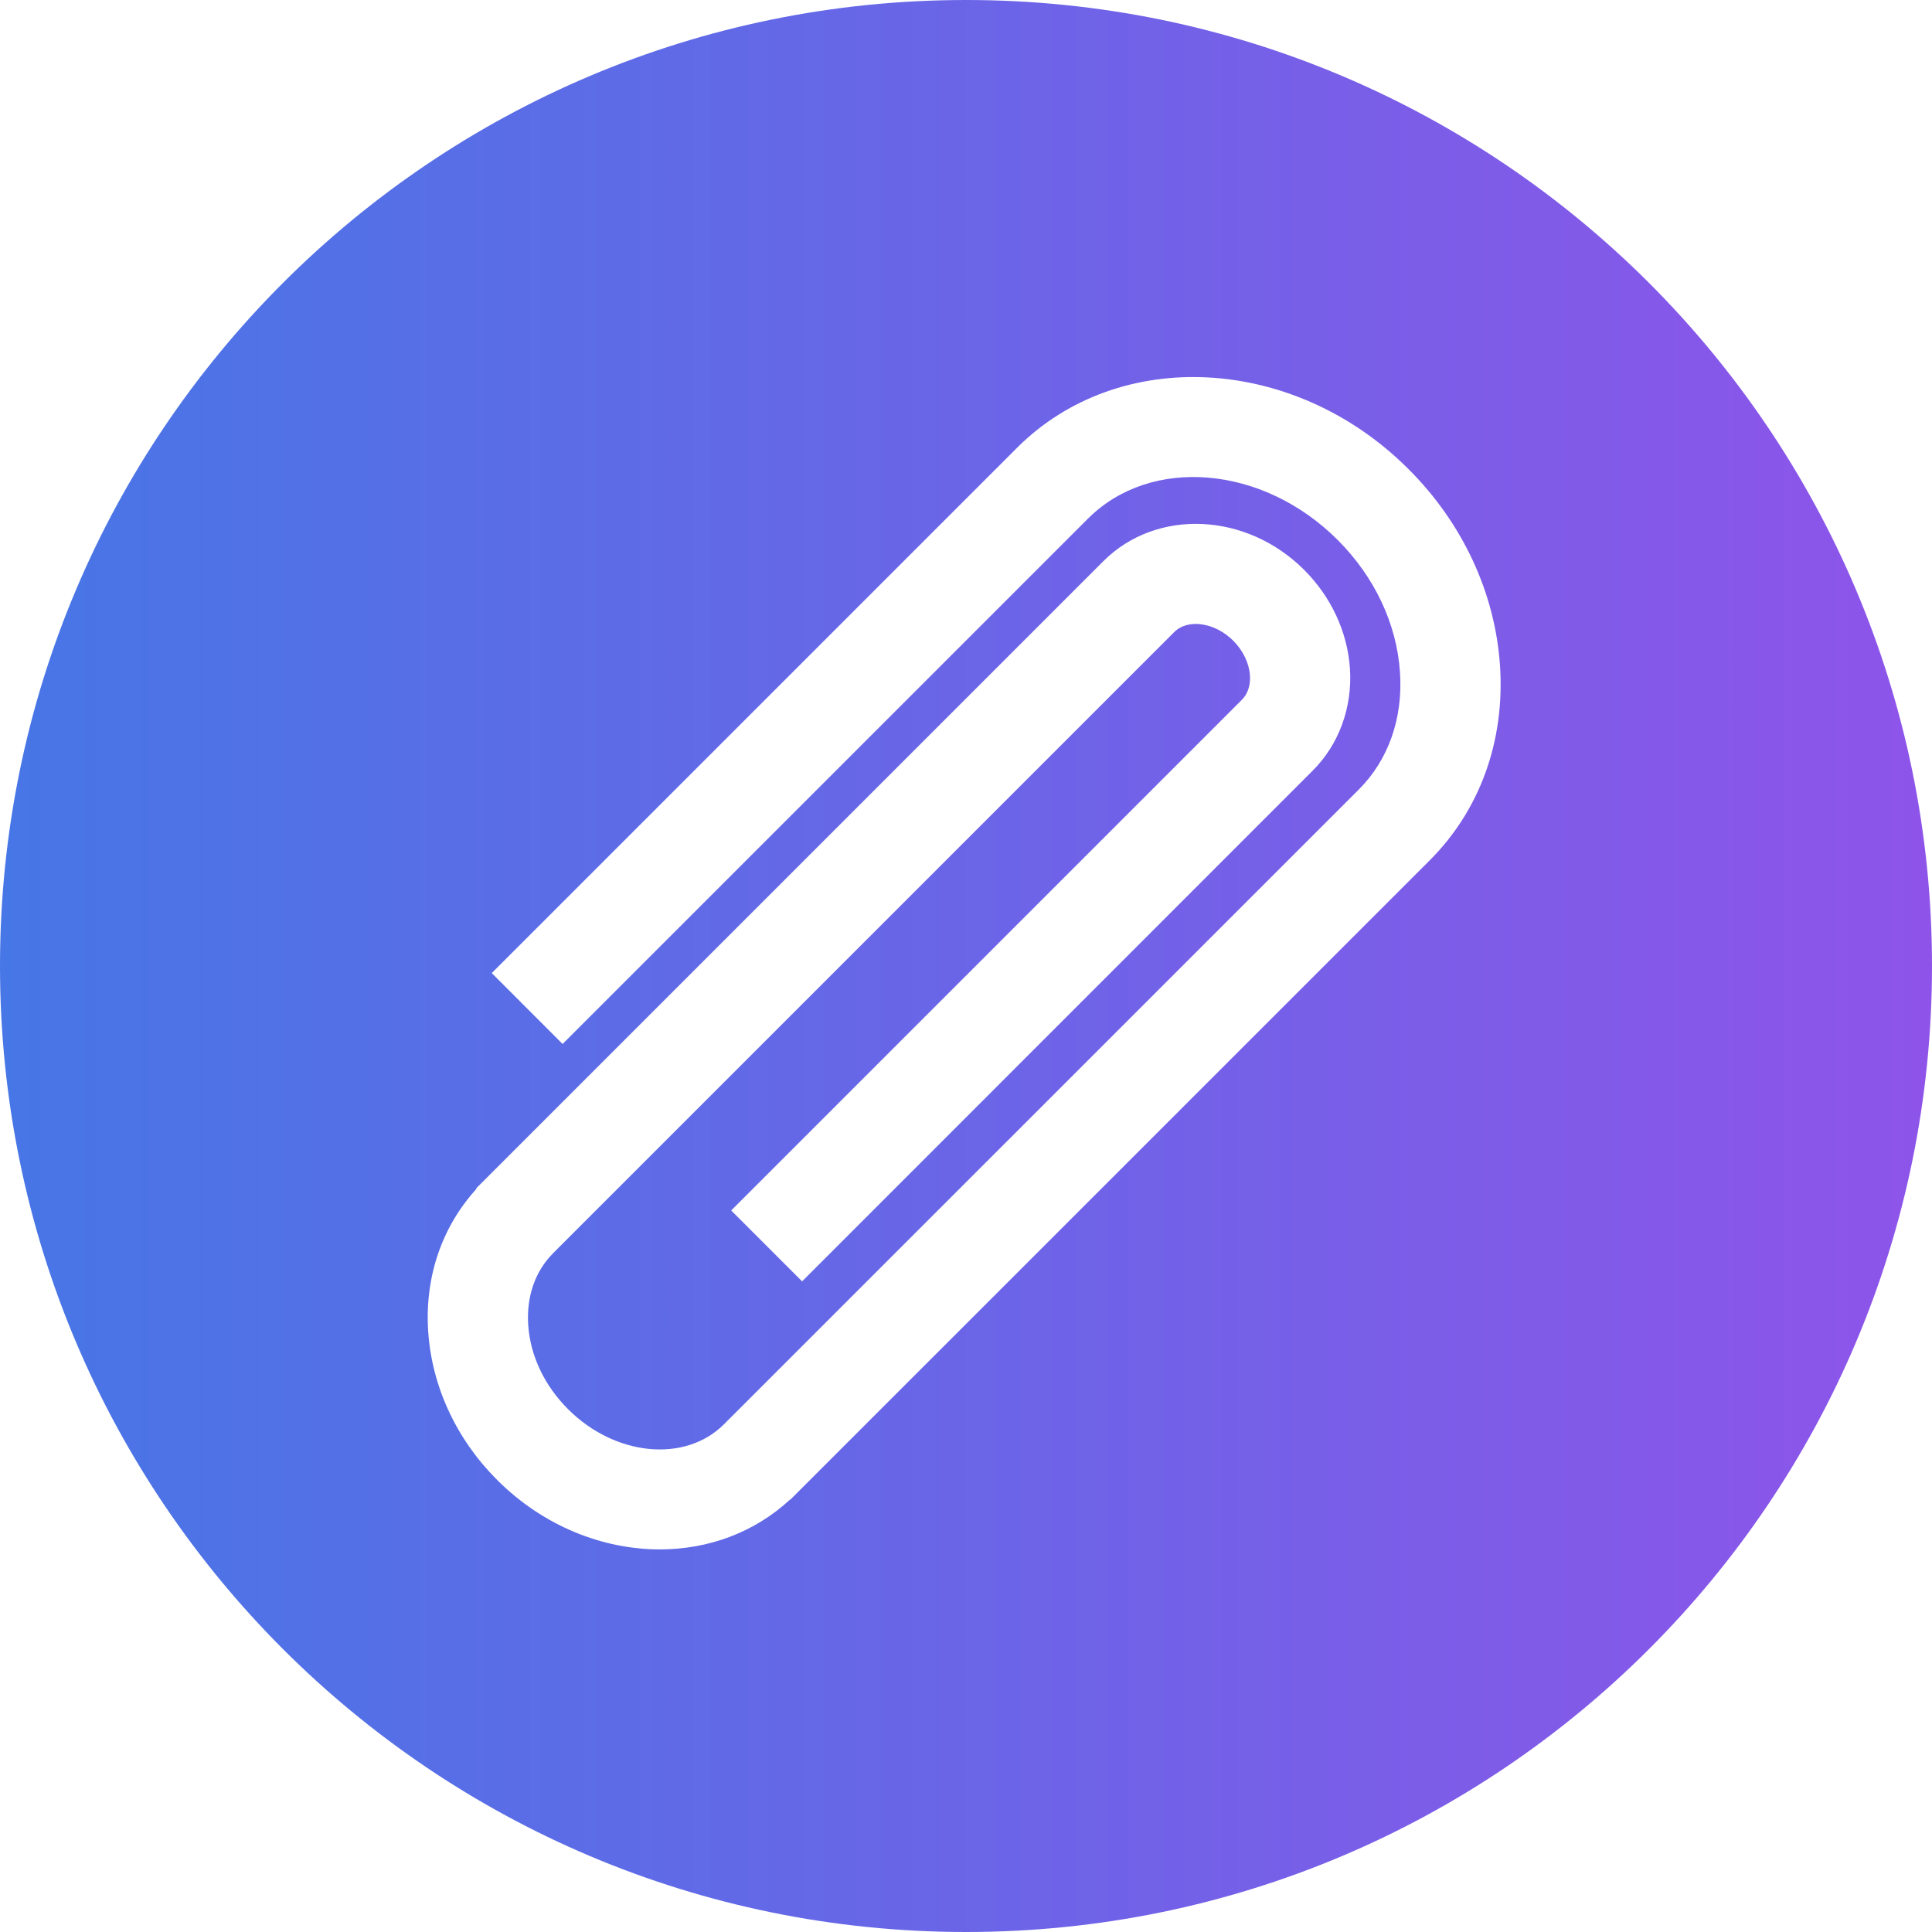 <svg width="30" height="30" viewBox="0 0 30 30" fill="none" xmlns="http://www.w3.org/2000/svg">
<path d="M15 0C6.716 0 0 6.716 0 15C0 23.283 6.716 30 15 30C23.284 30 30 23.284 30 15C30 6.716 23.284 0 15 0ZM22.2 13.36L12.343 23.216L12.344 23.216C12.34 23.22 12.337 23.222 12.333 23.226L12.273 23.286L12.27 23.283C11.714 23.8 10.993 24.059 10.247 24.059C9.358 24.059 8.435 23.696 7.721 22.982C7.086 22.348 6.705 21.528 6.649 20.674C6.593 19.83 6.861 19.051 7.398 18.461L7.392 18.455L17.133 8.714C17.956 7.891 19.354 7.952 20.251 8.849C20.671 9.269 20.924 9.814 20.962 10.383C21.002 10.983 20.791 11.56 20.384 11.966L12.455 19.897L11.354 18.796L19.284 10.866C19.4 10.749 19.416 10.595 19.409 10.487C19.396 10.297 19.302 10.101 19.15 9.949C18.865 9.664 18.445 9.603 18.233 9.815L8.588 19.46L8.588 19.461C8.31 19.739 8.173 20.133 8.202 20.572C8.233 21.049 8.453 21.514 8.821 21.882C9.552 22.612 10.635 22.718 11.239 22.119L21.1 12.259C21.559 11.8 21.787 11.154 21.739 10.441C21.69 9.689 21.345 8.958 20.77 8.383C19.61 7.224 17.872 7.076 16.894 8.053L8.736 16.211L7.636 15.11L15.794 6.952C17.378 5.369 20.104 5.516 21.87 7.283C22.713 8.124 23.217 9.209 23.292 10.338C23.369 11.505 22.982 12.578 22.2 13.36Z" fill="url(#paint0_linear)"/>
<defs>
<linearGradient id="paint0_linear" x1="0" y1="15" x2="30" y2="15" gradientUnits="userSpaceOnUse">
<stop stop-color="#4776E6"/>
<stop offset="1" stop-color="#8E54E9"/>
</linearGradient>
</defs>
</svg>
